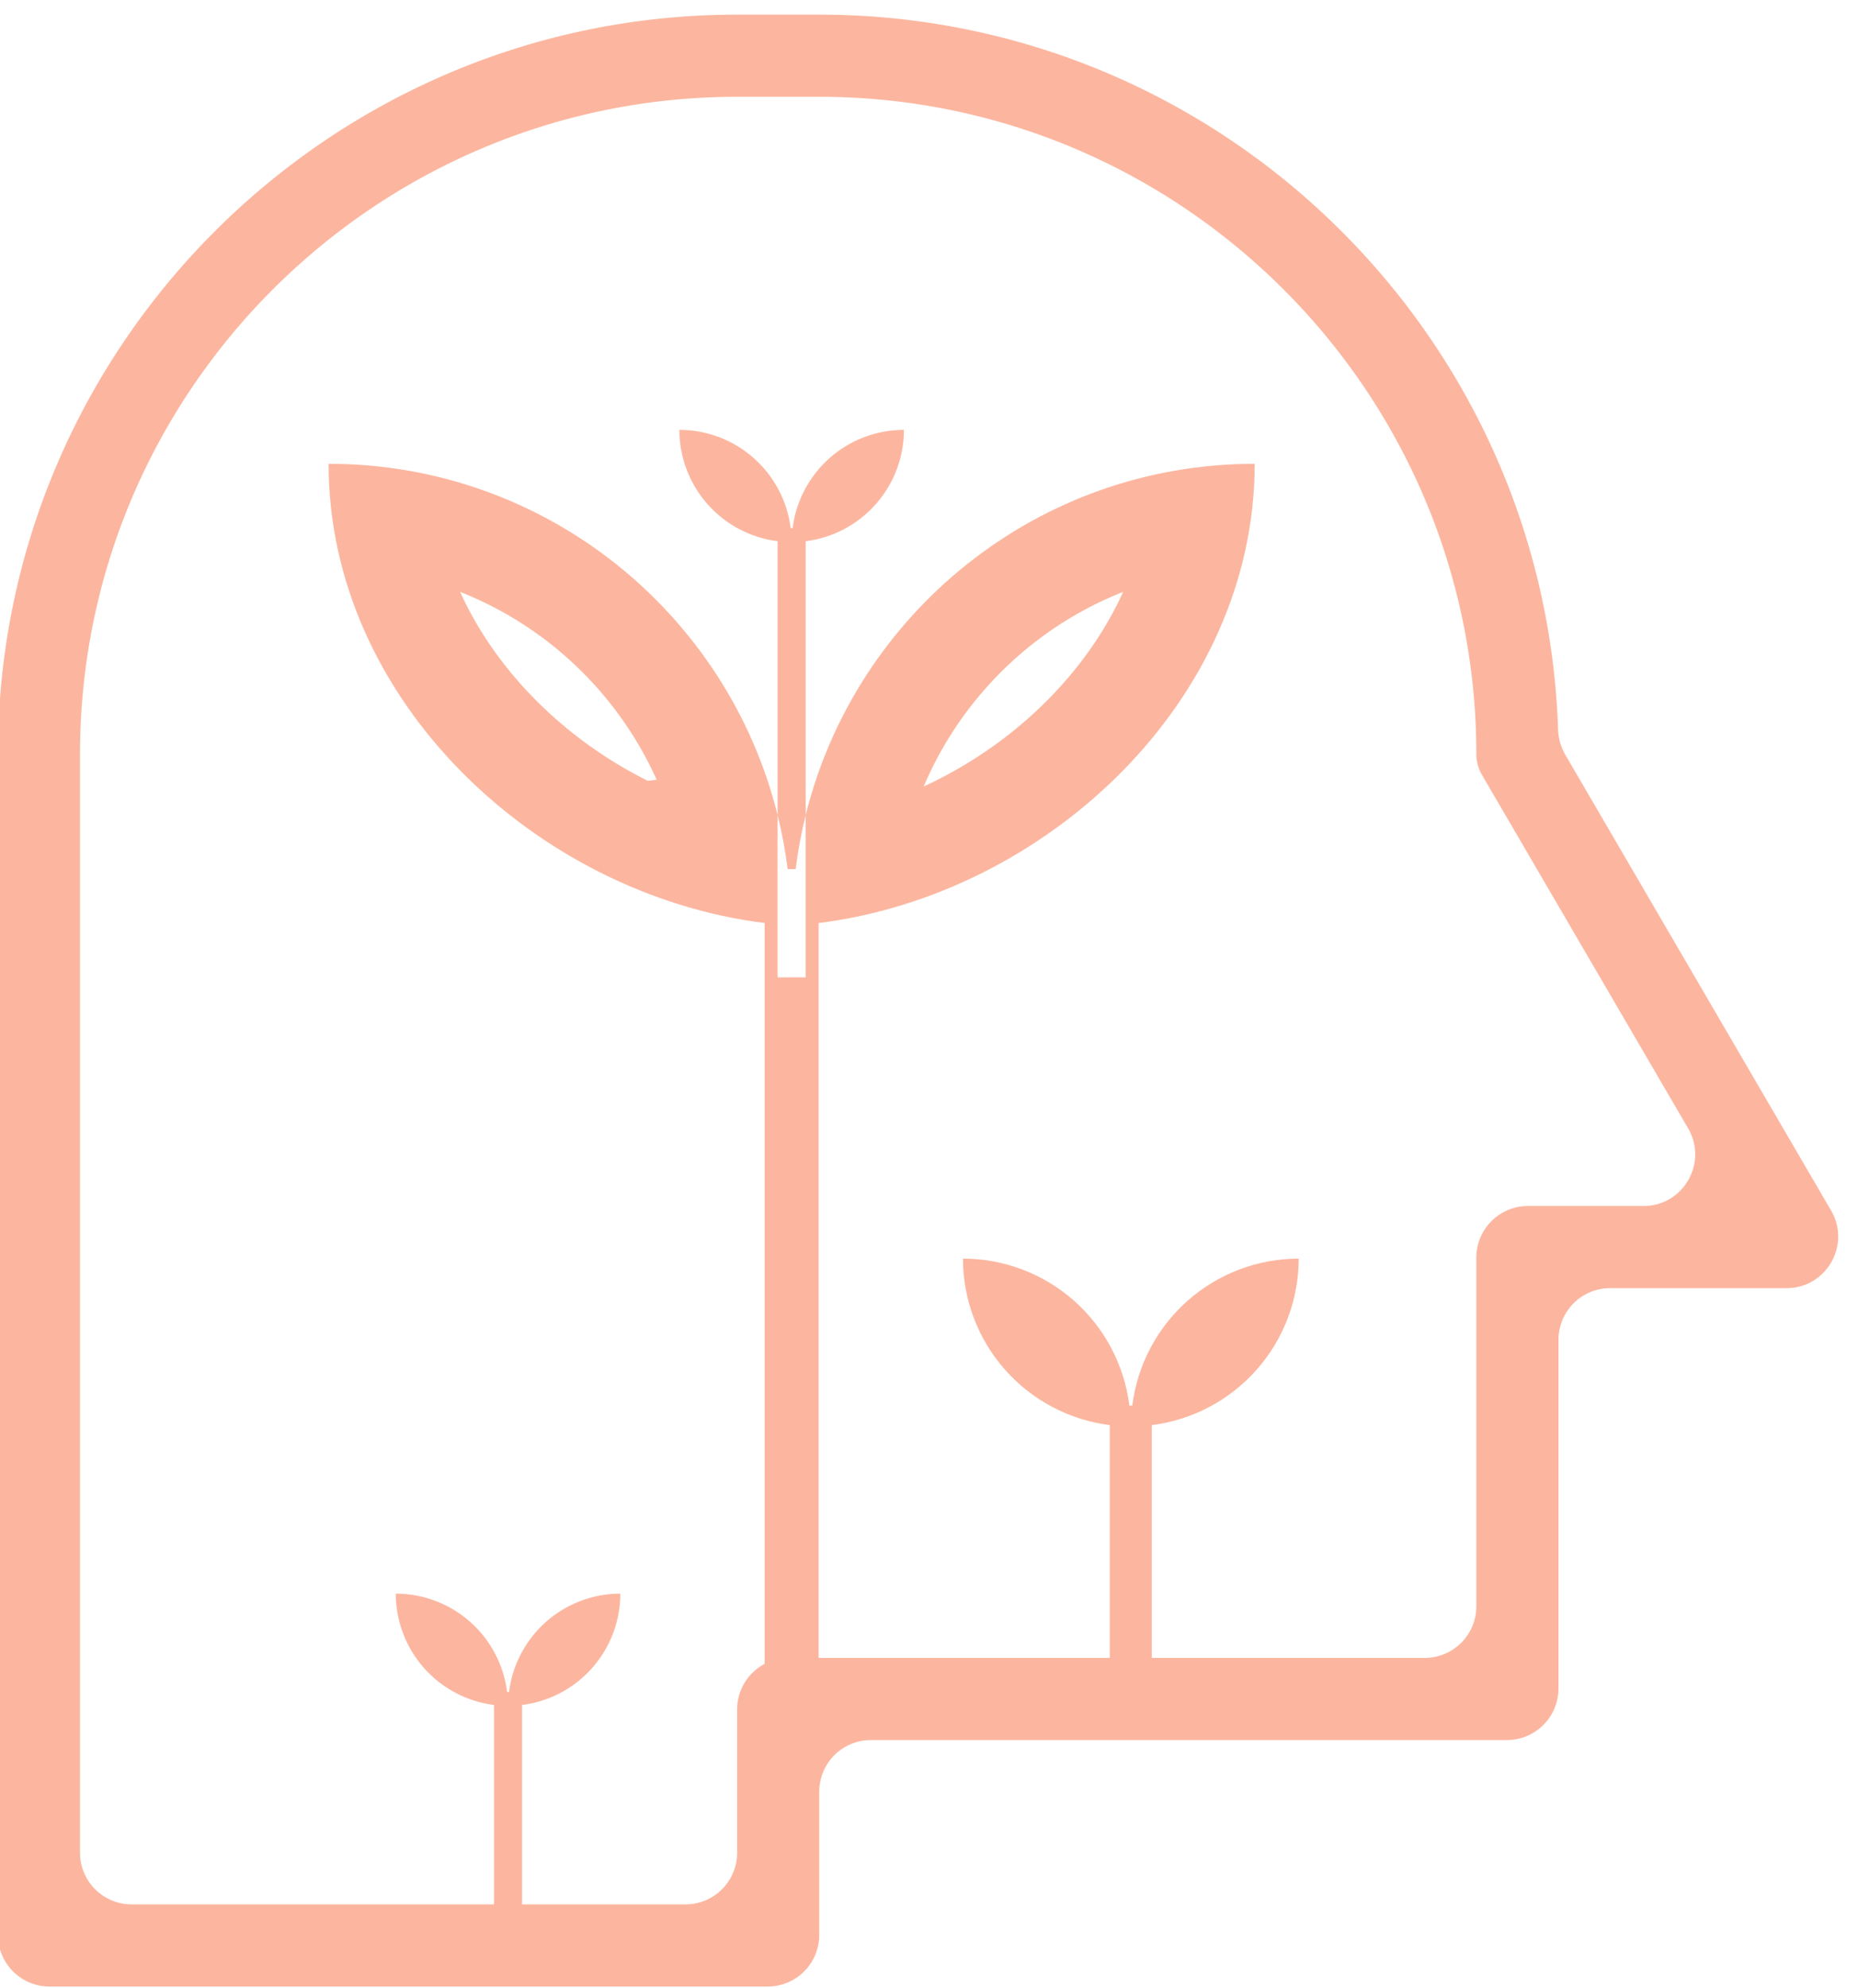 <svg xmlns="http://www.w3.org/2000/svg" width="72" height="77" viewBox="0 0 72 77"><defs><clipPath id="mzuva"><path fill="#fff" d="M31.724 65.636H29.63v-29.88c-8.848-1.105-16.897-8.64-16.897-17.789 8.413 0 15.46 5.794 17.4 13.607v6.287h1.088v-6.287c1.94-7.813 8.987-13.607 17.4-13.607 0 9.15-8.049 16.684-16.897 17.79zm-1.202-31.968h.31c.089-.712.22-1.41.39-2.094V20.966a4.35 4.35 0 0 0 3.807-4.314 4.35 4.35 0 0 0-4.314 3.807h-.075a4.35 4.35 0 0 0-4.314-3.807 4.35 4.35 0 0 0 3.807 4.314v10.608c.17.683.3 1.382.39 2.094zm14.112 31.463h-1.627v-9.925a6.503 6.503 0 0 1-5.692-6.45 6.503 6.503 0 0 1 6.45 5.693h.112a6.503 6.503 0 0 1 6.45-5.693 6.503 6.503 0 0 1-5.693 6.45zm-24.402 9h-1.088v-8.083a4.35 4.35 0 0 1-3.807-4.314 4.35 4.35 0 0 1 4.314 3.807h.075a4.35 4.35 0 0 1 4.313-3.807 4.35 4.35 0 0 1-3.807 4.314z"/></clipPath></defs><g><g><path fill="#fcb69f" d="M31.747.567c15.474 0 28.12 12.332 28.63 27.685.011.343.104.682.277.98l10.303 17.661c.778 1.334-.184 3.008-1.727 3.008h-6.837a2 2 0 0 0-2 2v13.506a2 2 0 0 1-2 2H33.747a2 2 0 0 0-2 2v5.548a2 2 0 0 1-2 2H1.92a2 2 0 0 1-2-2V29.212C-.081 13.418 12.769.567 28.564.567zm31.941 46.151c1.544 0 2.506-1.674 1.728-3.008l-7.989-13.694a1.595 1.595 0 0 1-.217-.804c0-14.039-11.423-25.462-25.463-25.462h-3.183c-14.04 0-25.463 11.423-25.463 25.462v42.56a2 2 0 0 0 2 2h21.463a2 2 0 0 0 2-2v-5.548a2 2 0 0 1 2-2H55.21a2 2 0 0 0 2-2V48.718a2 2 0 0 1 2-2z"/></g><g><path fill="none" stroke="#fcb69f" stroke-miterlimit="20" stroke-width="8" d="M31.724 65.636H29.63v-29.88c-8.848-1.105-16.897-8.64-16.897-17.789 8.413 0 15.46 5.794 17.4 13.607v6.287h1.088v-6.287c1.94-7.813 8.987-13.607 17.4-13.607 0 9.15-8.049 16.684-16.897 17.79zm-1.202-31.968h.31c.089-.712.22-1.41.39-2.094V20.966a4.35 4.35 0 0 0 3.807-4.314 4.35 4.35 0 0 0-4.314 3.807h-.075a4.35 4.35 0 0 0-4.314-3.807 4.35 4.35 0 0 0 3.807 4.314v10.608c.17.683.3 1.382.39 2.094zm14.112 31.463h-1.627v-9.925a6.503 6.503 0 0 1-5.692-6.45 6.503 6.503 0 0 1 6.45 5.693h.112a6.503 6.503 0 0 1 6.45-5.693 6.503 6.503 0 0 1-5.693 6.45zm-24.402 9h-1.088v-8.083a4.35 4.35 0 0 1-3.807-4.314 4.35 4.35 0 0 1 4.314 3.807h.075a4.35 4.35 0 0 1 4.313-3.807 4.35 4.35 0 0 1-3.807 4.314z" clip-path="url(&quot;#mzuva&quot;)"/></g></g></svg>